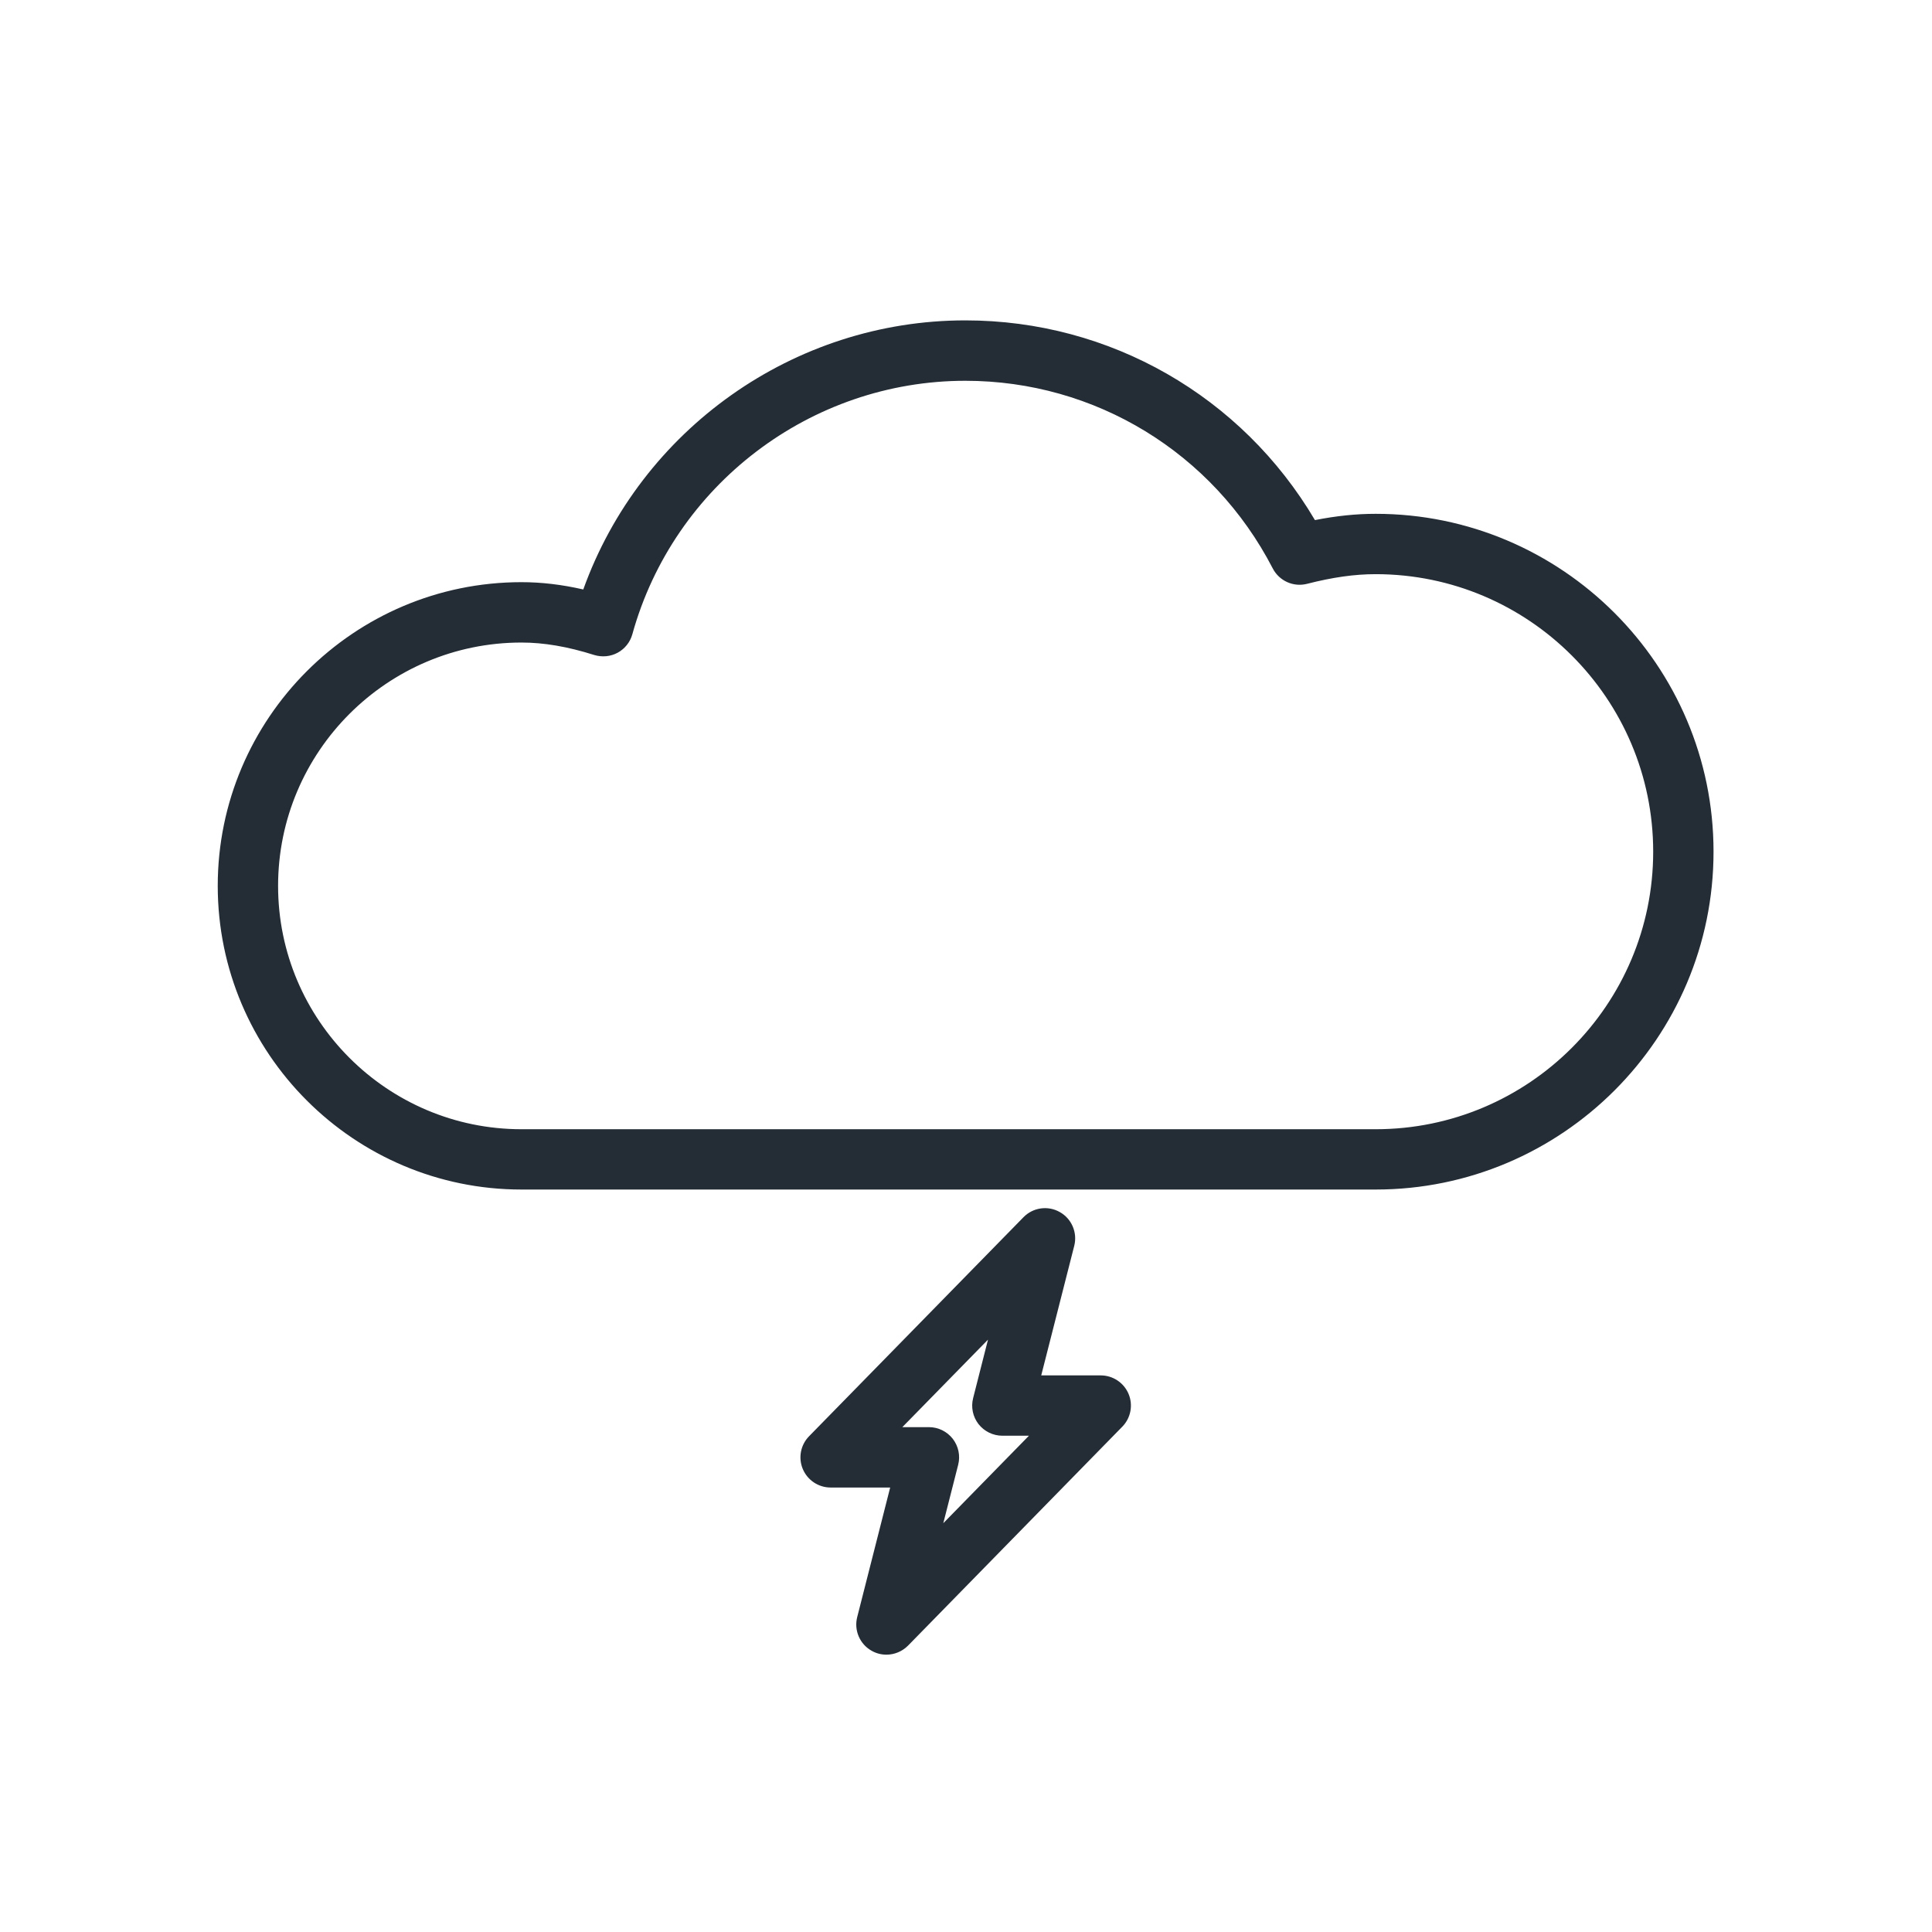 <?xml version="1.0" ?><!DOCTYPE svg  PUBLIC '-//W3C//DTD SVG 1.1//EN'  'http://www.w3.org/Graphics/SVG/1.1/DTD/svg11.dtd'><svg enable-background="new 0 0 64 64" height="64px" id="STORMY" version="1.1" viewBox="0 0 64 64" width="64px" xml:space="preserve" xmlns="http://www.w3.org/2000/svg" xmlns:xlink="http://www.w3.org/1999/xlink"><g><defs><rect height="63.957" id="SVGID_1_" width="63.957" x="0.011" y="0.021"/></defs><clipPath id="SVGID_2_"><use overflow="visible" xlink:href="#SVGID_1_"/></clipPath><path clip-path="url(#SVGID_2_)" d="M29.364,54.813c-0.168,0-0.336-0.041-0.49-0.129   c-0.393-0.22-0.59-0.679-0.478-1.116l1.092-4.292h-1.973c-0.402,0-0.765-0.242-0.921-0.612c-0.156-0.371-0.074-0.799,0.207-1.086   l7.102-7.255c0.315-0.324,0.81-0.396,1.204-0.172c0.395,0.221,0.589,0.68,0.479,1.117l-1.094,4.294h1.972   c0.402,0,0.765,0.242,0.921,0.612c0.156,0.371,0.074,0.799-0.207,1.086l-7.098,7.253C29.885,54.709,29.625,54.813,29.364,54.813z    M29.891,47.276h0.882c0.308,0,0.599,0.143,0.789,0.387c0.189,0.244,0.255,0.561,0.179,0.859l-0.493,1.936l2.837-2.898h-0.881   c-0.308,0-0.6-0.143-0.79-0.386c-0.189-0.244-0.254-0.561-0.178-0.859l0.493-1.938L29.891,47.276z M45.572,39.405H17.274   c-5.547,0-10.061-4.513-10.061-10.06c0-5.547,4.514-10.06,10.061-10.06c0.66,0,1.336,0.079,2.048,0.242   c1.901-5.295,6.97-8.914,12.657-8.914c4.792,0,9.16,2.516,11.58,6.616c0.713-0.141,1.364-0.208,2.013-0.208   c6.171,0,11.191,5.021,11.191,11.191C56.764,34.385,51.743,39.405,45.572,39.405z M17.274,21.285c-4.445,0-8.062,3.616-8.062,8.061   s3.617,8.061,8.062,8.061h28.298c5.068,0,9.192-4.124,9.192-9.194c0-5.069-4.124-9.193-9.192-9.193   c-0.699,0-1.421,0.102-2.274,0.32c-0.452,0.115-0.921-0.096-1.136-0.509c-1.981-3.835-5.883-6.217-10.183-6.217   c-5.125,0-9.662,3.453-11.032,8.397c-0.072,0.261-0.248,0.481-0.486,0.611c-0.238,0.129-0.517,0.154-0.778,0.075   C18.806,21.419,18.017,21.285,17.274,21.285z" fill="#242C35"/></g></svg>